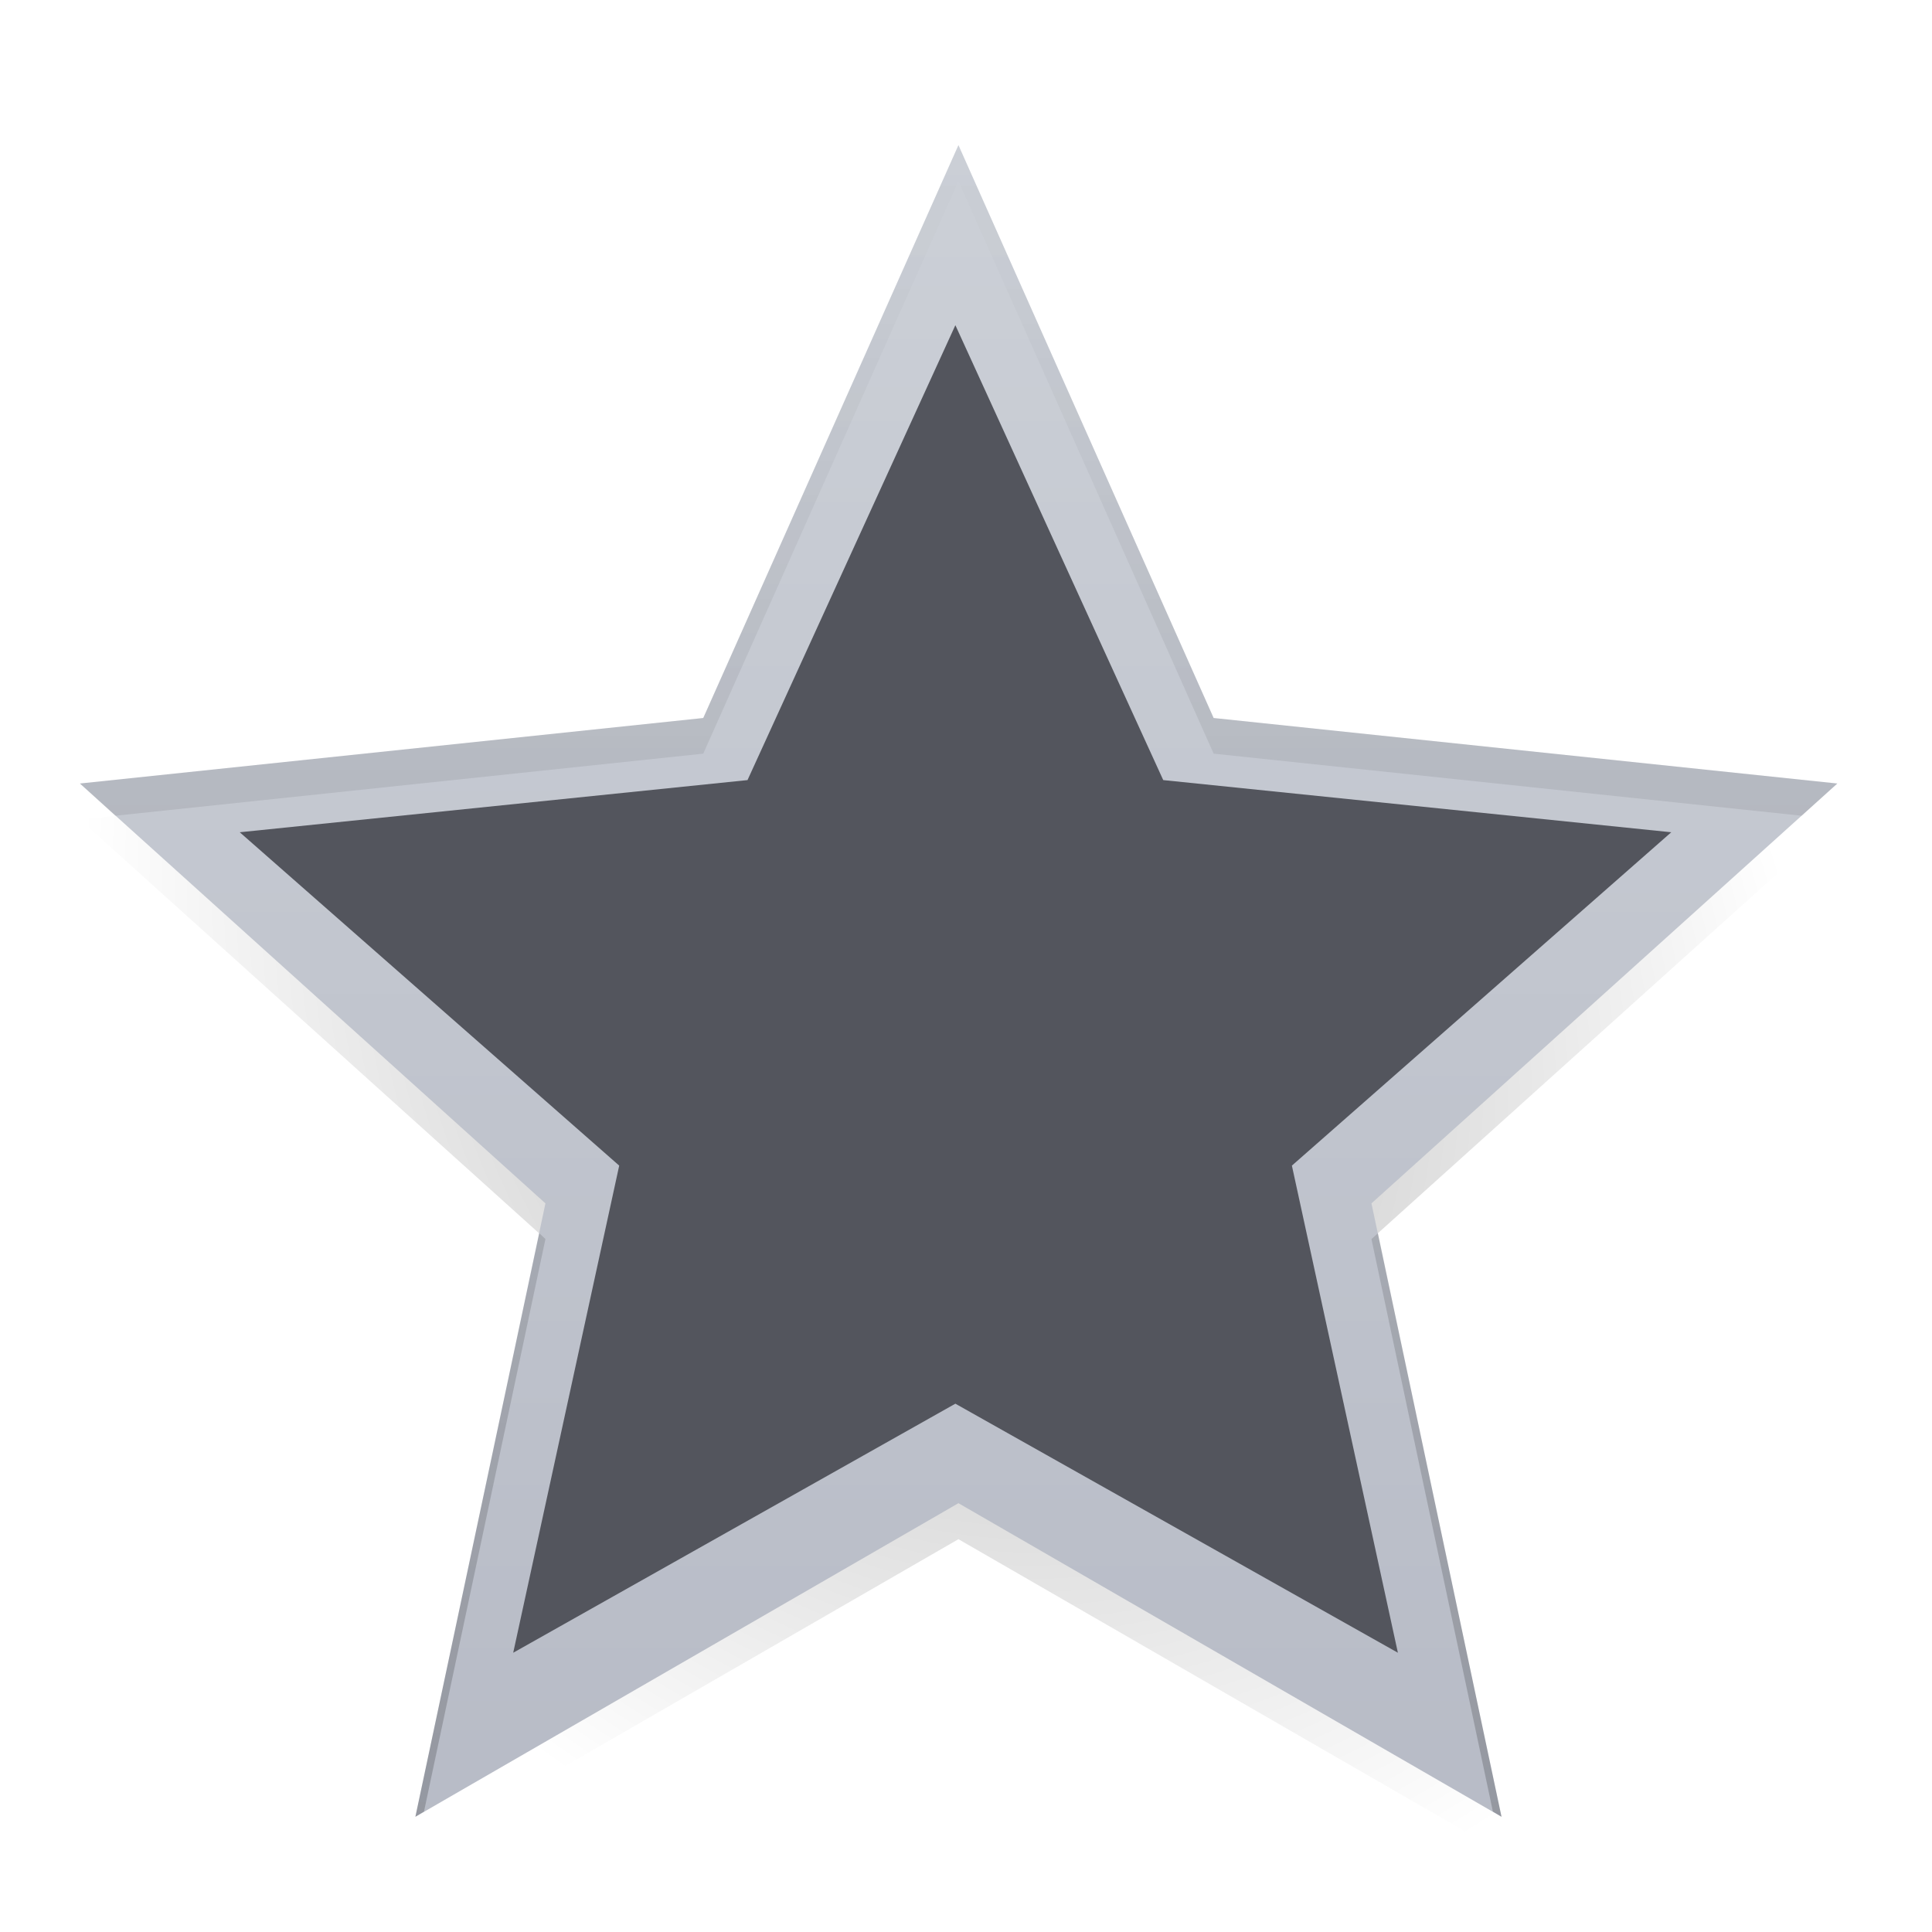 <?xml version="1.0" encoding="UTF-8"?>
<svg xmlns="http://www.w3.org/2000/svg" xmlns:xlink="http://www.w3.org/1999/xlink" width="22pt" height="22pt" viewBox="0 0 22 22" version="1.1">
<defs>
<radialGradient id="radial0" gradientUnits="userSpaceOnUse" cx="254" cy="54.396" fx="254" fy="54.396" r="232.833" gradientTransform="matrix(0.027,0.039,-0.033,0.023,5.788,0.414)">
<stop offset="0" style="stop-color:rgb(0%,0%,0%);stop-opacity:0.275;"/>
<stop offset="1" style="stop-color:rgb(0%,0%,0%);stop-opacity:0;"/>
</radialGradient>
<linearGradient id="linear0" gradientUnits="userSpaceOnUse" x1="254" y1="275.833" x2="254" y2="-179.25" gradientTransform="matrix(0.043,0,0,0.043,0,9.239)">
<stop offset="0" style="stop-color:rgb(71.765%,73.333%,77.647%);stop-opacity:1;"/>
<stop offset="1" style="stop-color:rgb(80%,81.569%,84.314%);stop-opacity:1;"/>
</linearGradient>
<linearGradient id="linear1" gradientUnits="userSpaceOnUse" x1="254" y1="275.833" x2="254" y2="-179.25" gradientTransform="matrix(0.043,0,0,0.043,0,9.239)">
<stop offset="0" style="stop-color:rgb(0%,0%,0%);stop-opacity:0.196;"/>
<stop offset="1" style="stop-color:rgb(0%,0%,0%);stop-opacity:0;"/>
</linearGradient>
</defs>
<g id="surface1">
<path style=" stroke:none;fill-rule:nonzero;fill:url(#radial0);" d="M 10.914 2.062 L 13.82 8.582 L 20.922 9.332 L 15.617 14.109 L 17.098 21.094 L 10.914 17.527 L 4.73 21.094 L 6.211 14.109 L 0.91 9.332 L 8.008 8.582 Z M 10.914 2.062 "/>
<path style=" stroke:none;fill-rule:nonzero;fill:url(#linear0);" d="M 10.914 1.652 L 13.82 8.176 L 20.922 8.922 L 15.617 13.703 L 17.098 20.688 L 10.914 17.117 L 4.73 20.688 L 6.211 13.703 L 0.91 8.922 L 8.008 8.176 Z M 10.914 1.652 "/>
<path style=" stroke:none;fill-rule:nonzero;fill:rgb(32.549%,33.333%,36.471%);fill-opacity:1;" d="M 10.879 3.703 L 13.246 8.883 L 19.031 9.477 L 14.711 13.273 L 15.918 18.82 L 10.879 15.984 L 5.844 18.82 L 7.051 13.273 L 2.73 9.477 L 8.512 8.883 Z M 10.879 3.703 "/>
<path style=" stroke:none;fill-rule:nonzero;fill:url(#linear1);" d="M 10.914 1.652 L 8.008 8.176 L 0.91 8.922 L 1.312 9.289 L 8.008 8.582 L 10.914 2.062 L 13.82 8.582 L 20.516 9.289 L 20.922 8.922 L 13.82 8.176 Z M 6.141 14.043 L 4.73 20.688 L 4.828 20.629 L 6.211 14.109 Z M 15.691 14.043 L 15.617 14.109 L 17 20.629 L 17.098 20.688 Z M 15.691 14.043 "/>
</g>
</svg>
